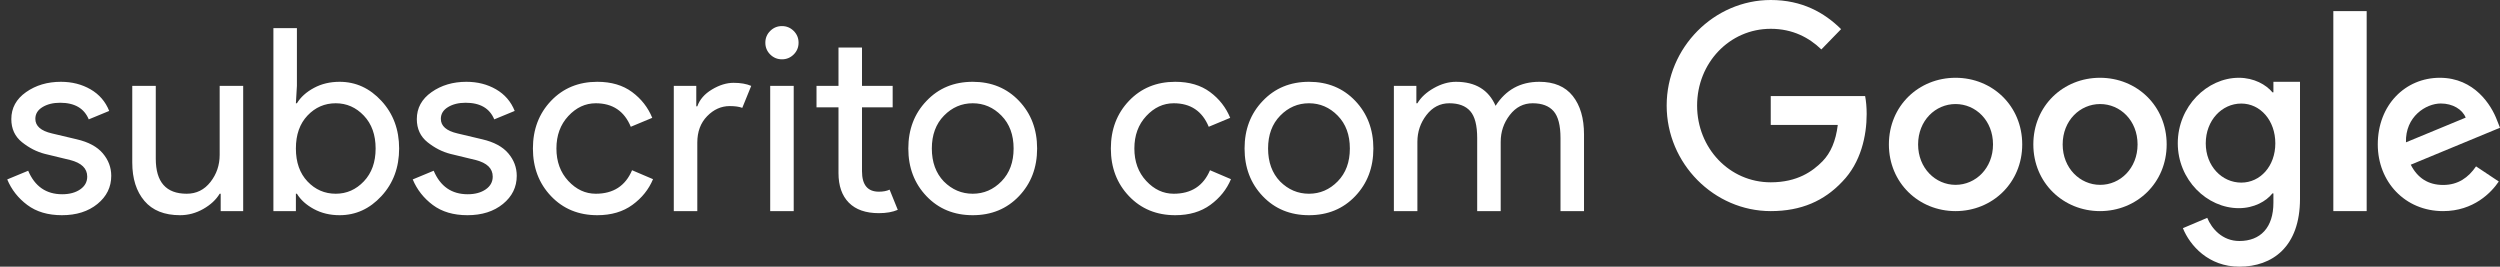 <?xml version="1.0" encoding="UTF-8"?>
<svg width="225px" height="24px" viewBox="0 0 225 24" version="1.1" xmlns="http://www.w3.org/2000/svg" xmlns:xlink="http://www.w3.org/1999/xlink">
    <rect x="0" y="0" width="225" height="24" fill="#333333" stroke="none"/>
    <!-- Generator: Sketch 51.3 (57544) - http://www.bohemiancoding.com/sketch -->
    <title>SwG-PT-WOB</title>
    <desc>Created with Sketch.</desc>
    <defs></defs>
    <g id="SwG-PT-WOB" stroke="none" stroke-width="1" fill="none" fill-rule="evenodd">
        <path d="M5.573,19.368 C4.316,19.368 3.277,19.061 2.457,18.448 C1.636,17.835 1.034,17.068 0.651,16.148 L2.537,15.366 C3.135,16.777 4.155,17.482 5.596,17.482 C6.255,17.482 6.796,17.336 7.218,17.045 C7.639,16.754 7.85,16.37 7.85,15.895 C7.85,15.159 7.336,14.661 6.309,14.4 L4.032,13.848 C3.311,13.664 2.629,13.315 1.985,12.802 C1.341,12.288 1.019,11.594 1.019,10.72 C1.019,9.723 1.46,8.915 2.342,8.293 C3.223,7.672 4.27,7.362 5.481,7.362 C6.478,7.362 7.367,7.588 8.149,8.04 C8.931,8.493 9.491,9.141 9.828,9.984 L7.988,10.743 C7.574,9.746 6.715,9.248 5.412,9.248 C4.783,9.248 4.254,9.378 3.825,9.639 C3.396,9.9 3.181,10.252 3.181,10.697 C3.181,11.341 3.679,11.778 4.676,12.008 L6.907,12.537 C7.965,12.782 8.747,13.204 9.253,13.802 C9.759,14.4 10.012,15.075 10.012,15.826 C10.012,16.838 9.598,17.681 8.77,18.356 C7.942,19.031 6.876,19.368 5.573,19.368 Z M21.886,19 L19.862,19 L19.862,17.436 L19.77,17.436 C19.448,17.973 18.957,18.429 18.298,18.805 C17.639,19.18 16.941,19.368 16.205,19.368 C14.794,19.368 13.725,18.939 12.996,18.08 C12.268,17.221 11.904,16.071 11.904,14.63 L11.904,7.73 L14.02,7.73 L14.02,14.285 C14.02,16.386 14.948,17.436 16.803,17.436 C17.677,17.436 18.39,17.083 18.942,16.378 C19.494,15.673 19.77,14.86 19.77,13.94 L19.77,7.73 L21.886,7.73 L21.886,19 Z M30.563,19.368 C29.704,19.368 28.933,19.184 28.251,18.816 C27.569,18.448 27.059,17.988 26.722,17.436 L26.63,17.436 L26.63,19 L24.606,19 L24.606,2.532 L26.722,2.532 L26.722,7.73 L26.63,9.294 L26.722,9.294 C27.059,8.742 27.569,8.282 28.251,7.914 C28.933,7.546 29.704,7.362 30.563,7.362 C32.019,7.362 33.277,7.937 34.335,9.087 C35.393,10.237 35.922,11.663 35.922,13.365 C35.922,15.067 35.393,16.493 34.335,17.643 C33.277,18.793 32.019,19.368 30.563,19.368 Z M30.218,17.436 C31.199,17.436 32.042,17.064 32.748,16.32 C33.453,15.577 33.806,14.592 33.806,13.365 C33.806,12.138 33.453,11.153 32.748,10.409 C32.042,9.666 31.199,9.294 30.218,9.294 C29.221,9.294 28.374,9.662 27.676,10.398 C26.978,11.134 26.63,12.123 26.63,13.365 C26.63,14.607 26.978,15.596 27.676,16.332 C28.374,17.068 29.221,17.436 30.218,17.436 Z M42.068,19.368 C40.811,19.368 39.772,19.061 38.952,18.448 C38.132,17.835 37.53,17.068 37.146,16.148 L39.032,15.366 C39.63,16.777 40.65,17.482 42.091,17.482 C42.751,17.482 43.291,17.336 43.713,17.045 C44.135,16.754 44.345,16.37 44.345,15.895 C44.345,15.159 43.832,14.661 42.804,14.4 L40.527,13.848 C39.807,13.664 39.124,13.315 38.48,12.802 C37.836,12.288 37.514,11.594 37.514,10.72 C37.514,9.723 37.955,8.915 38.837,8.293 C39.719,7.672 40.765,7.362 41.976,7.362 C42.973,7.362 43.862,7.588 44.644,8.04 C45.426,8.493 45.986,9.141 46.323,9.984 L44.483,10.743 C44.069,9.746 43.211,9.248 41.907,9.248 C41.279,9.248 40.75,9.378 40.32,9.639 C39.891,9.9 39.676,10.252 39.676,10.697 C39.676,11.341 40.175,11.778 41.171,12.008 L43.402,12.537 C44.46,12.782 45.242,13.204 45.748,13.802 C46.254,14.4 46.507,15.075 46.507,15.826 C46.507,16.838 46.093,17.681 45.265,18.356 C44.437,19.031 43.372,19.368 42.068,19.368 Z M53.758,19.368 C52.071,19.368 50.684,18.797 49.595,17.654 C48.506,16.512 47.962,15.082 47.962,13.365 C47.962,11.648 48.506,10.218 49.595,9.075 C50.684,7.933 52.071,7.362 53.758,7.362 C55.015,7.362 56.058,7.669 56.886,8.282 C57.714,8.895 58.32,9.67 58.703,10.605 L56.771,11.41 C56.188,9.999 55.138,9.294 53.62,9.294 C52.685,9.294 51.861,9.677 51.148,10.444 C50.435,11.211 50.078,12.184 50.078,13.365 C50.078,14.546 50.435,15.519 51.148,16.286 C51.861,17.053 52.685,17.436 53.62,17.436 C55.199,17.436 56.288,16.731 56.886,15.32 L58.772,16.125 C58.389,17.045 57.772,17.815 56.921,18.436 C56.07,19.058 55.015,19.368 53.758,19.368 Z M62.757,19 L60.641,19 L60.641,7.73 L62.665,7.73 L62.665,9.57 L62.757,9.57 C62.972,8.957 63.412,8.451 64.079,8.052 C64.746,7.653 65.394,7.454 66.023,7.454 C66.652,7.454 67.181,7.546 67.61,7.73 L66.805,9.708 C66.529,9.601 66.153,9.547 65.678,9.547 C64.911,9.547 64.233,9.85 63.642,10.456 C63.052,11.061 62.757,11.855 62.757,12.836 L62.757,19 Z M71.434,4.901 C71.142,5.192 70.79,5.338 70.376,5.338 C69.962,5.338 69.609,5.192 69.318,4.901 C69.026,4.61 68.881,4.257 68.881,3.843 C68.881,3.429 69.026,3.076 69.318,2.785 C69.609,2.494 69.962,2.348 70.376,2.348 C70.79,2.348 71.142,2.494 71.434,2.785 C71.725,3.076 71.871,3.429 71.871,3.843 C71.871,4.257 71.725,4.61 71.434,4.901 Z M71.434,19 L69.318,19 L69.318,7.73 L71.434,7.73 L71.434,19 Z M79.098,19.184 C77.918,19.184 77.017,18.87 76.396,18.241 C75.775,17.612 75.464,16.723 75.464,15.573 L75.464,9.662 L73.486,9.662 L73.486,7.73 L75.464,7.73 L75.464,4.28 L77.58,4.28 L77.58,7.73 L80.34,7.73 L80.34,9.662 L77.58,9.662 L77.58,15.412 C77.58,16.639 78.086,17.252 79.098,17.252 C79.482,17.252 79.804,17.191 80.064,17.068 L80.8,18.885 C80.34,19.084 79.773,19.184 79.098,19.184 Z M83.382,9.087 C84.471,7.937 85.858,7.362 87.545,7.362 C89.232,7.362 90.619,7.933 91.708,9.075 C92.797,10.218 93.341,11.648 93.341,13.365 C93.341,15.082 92.797,16.512 91.708,17.654 C90.619,18.797 89.232,19.368 87.545,19.368 C85.858,19.368 84.471,18.797 83.382,17.654 C82.293,16.512 81.749,15.082 81.749,13.365 C81.749,11.648 82.293,10.222 83.382,9.087 Z M84.946,16.332 C85.682,17.068 86.548,17.436 87.545,17.436 C88.542,17.436 89.404,17.064 90.133,16.32 C90.861,15.577 91.225,14.592 91.225,13.365 C91.225,12.138 90.861,11.153 90.133,10.409 C89.404,9.666 88.542,9.294 87.545,9.294 C86.548,9.294 85.686,9.666 84.958,10.409 C84.229,11.153 83.865,12.138 83.865,13.365 C83.865,14.592 84.225,15.581 84.946,16.332 Z M105.773,19.368 C104.086,19.368 102.698,18.797 101.61,17.654 C100.521,16.512 99.977,15.082 99.977,13.365 C99.977,11.648 100.521,10.218 101.61,9.075 C102.698,7.933 104.086,7.362 105.773,7.362 C107.03,7.362 108.073,7.669 108.901,8.282 C109.729,8.895 110.334,9.67 110.718,10.605 L108.786,11.41 C108.203,9.999 107.153,9.294 105.635,9.294 C104.699,9.294 103.875,9.677 103.162,10.444 C102.449,11.211 102.093,12.184 102.093,13.365 C102.093,14.546 102.449,15.519 103.162,16.286 C103.875,17.053 104.699,17.436 105.635,17.436 C107.214,17.436 108.303,16.731 108.901,15.32 L110.787,16.125 C110.403,17.045 109.786,17.815 108.935,18.436 C108.084,19.058 107.03,19.368 105.773,19.368 Z M113.644,9.087 C114.733,7.937 116.121,7.362 117.807,7.362 C119.494,7.362 120.882,7.933 121.97,9.075 C123.059,10.218 123.603,11.648 123.603,13.365 C123.603,15.082 123.059,16.512 121.97,17.654 C120.882,18.797 119.494,19.368 117.807,19.368 C116.121,19.368 114.733,18.797 113.644,17.654 C112.556,16.512 112.011,15.082 112.011,13.365 C112.011,11.648 112.556,10.222 113.644,9.087 Z M115.208,16.332 C115.944,17.068 116.811,17.436 117.807,17.436 C118.804,17.436 119.667,17.064 120.395,16.32 C121.123,15.577 121.487,14.592 121.487,13.365 C121.487,12.138 121.123,11.153 120.395,10.409 C119.667,9.666 118.804,9.294 117.807,9.294 C116.811,9.294 115.948,9.666 115.22,10.409 C114.492,11.153 114.127,12.138 114.127,13.365 C114.127,14.592 114.488,15.581 115.208,16.332 Z M125.449,19 L125.449,7.73 L127.473,7.73 L127.473,9.294 L127.565,9.294 C127.887,8.757 128.382,8.301 129.049,7.926 C129.716,7.55 130.379,7.362 131.038,7.362 C132.786,7.362 133.974,8.083 134.603,9.524 C135.523,8.083 136.834,7.362 138.536,7.362 C139.87,7.362 140.874,7.787 141.549,8.639 C142.224,9.49 142.561,10.643 142.561,12.1 L142.561,19 L140.445,19 L140.445,12.422 C140.445,11.287 140.238,10.482 139.824,10.007 C139.41,9.532 138.781,9.294 137.938,9.294 C137.11,9.294 136.424,9.647 135.88,10.352 C135.335,11.057 135.063,11.862 135.063,12.767 L135.063,19 L132.947,19 L132.947,12.422 C132.947,11.287 132.74,10.482 132.326,10.007 C131.912,9.532 131.283,9.294 130.44,9.294 C129.612,9.294 128.926,9.647 128.382,10.352 C127.837,11.057 127.565,11.862 127.565,12.767 L127.565,19 L125.449,19 Z" id="subscrito-com" fill="#FFFFFF"></path>
        <g id="Group" transform="translate(150, 0)" fill="#FFFFFF" fill-rule="nonzero">
            <path d="M9.367,19 C4.277,19 0,14.735 0,9.5 C0,4.265 4.277,0 9.367,0 C12.185,0 14.19,1.133 15.698,2.622 L13.922,4.449 C12.84,3.408 11.372,2.592 9.367,2.592 C5.646,2.592 2.739,5.673 2.739,9.5 C2.739,13.327 5.646,16.408 9.367,16.408 C11.778,16.408 13.148,15.408 14.031,14.51 C14.755,13.765 15.222,12.704 15.4,11.245 L9.367,11.245 L9.367,8.643 L17.861,8.643 C17.95,9.102 18,9.663 18,10.265 C18,12.214 17.484,14.622 15.817,16.337 C14.19,18.071 12.126,19 9.367,19 Z" id="Shape"></path>
            <path d="M32,13 C32,16.456 29.31,19 26,19 C22.69,19 20,16.456 20,13 C20,9.524 22.69,7 26,7 C29.31,7 32,9.524 32,13 Z M29.371,13 C29.371,10.836 27.807,9.364 26,9.364 C24.193,9.364 22.629,10.846 22.629,13 C22.629,15.134 24.193,16.636 26,16.636 C27.807,16.636 29.371,15.144 29.371,13 Z" id="Shape"></path>
            <path d="M45,13 C45,16.456 42.31,19 39,19 C35.701,19 33,16.456 33,13 C33,9.524 35.69,7 39,7 C42.31,7 45,9.524 45,13 Z M42.381,13 C42.381,10.836 40.817,9.364 39.01,9.364 C37.203,9.364 35.64,10.846 35.64,13 C35.64,15.134 37.203,16.636 39.01,16.636 C40.817,16.646 42.381,15.144 42.381,13 Z" id="Shape"></path>
            <path d="M57,7.362 L57,17.893 C57,22.229 54.501,24 51.543,24 C48.757,24 47.091,22.092 46.46,20.535 L48.652,19.606 C49.044,20.565 50.002,21.69 51.543,21.69 C53.439,21.69 54.607,20.486 54.607,18.245 L54.607,17.404 L54.52,17.404 C53.956,18.118 52.864,18.735 51.495,18.735 C48.623,18.735 46,16.18 46,12.892 C46,9.584 48.633,7 51.495,7 C52.864,7 53.956,7.626 54.52,8.311 L54.607,8.311 L54.607,7.362 L57,7.362 Z M54.779,12.902 C54.779,10.836 53.429,9.32 51.715,9.32 C49.973,9.32 48.518,10.827 48.518,12.902 C48.518,14.947 49.973,16.435 51.715,16.435 C53.429,16.435 54.779,14.947 54.779,12.902 Z" id="Shape"></path>
            <polygon id="Shape" points="63 1 63 19 60 19 60 1"></polygon>
            <path d="M72.844,14.973 L74.89,16.336 C74.228,17.317 72.634,19 69.876,19 C66.457,19 64,16.366 64,13 C64,9.434 66.487,7 69.585,7 C72.704,7 74.228,9.474 74.729,10.816 L75,11.497 L66.968,14.823 C67.58,16.025 68.542,16.646 69.886,16.646 C71.23,16.646 72.162,15.975 72.844,14.973 Z M66.537,12.81 L71.912,10.586 C71.611,9.835 70.728,9.314 69.675,9.314 C68.332,9.314 66.467,10.496 66.537,12.81 Z" id="Shape"></path>
        </g>
    </g>
</svg>